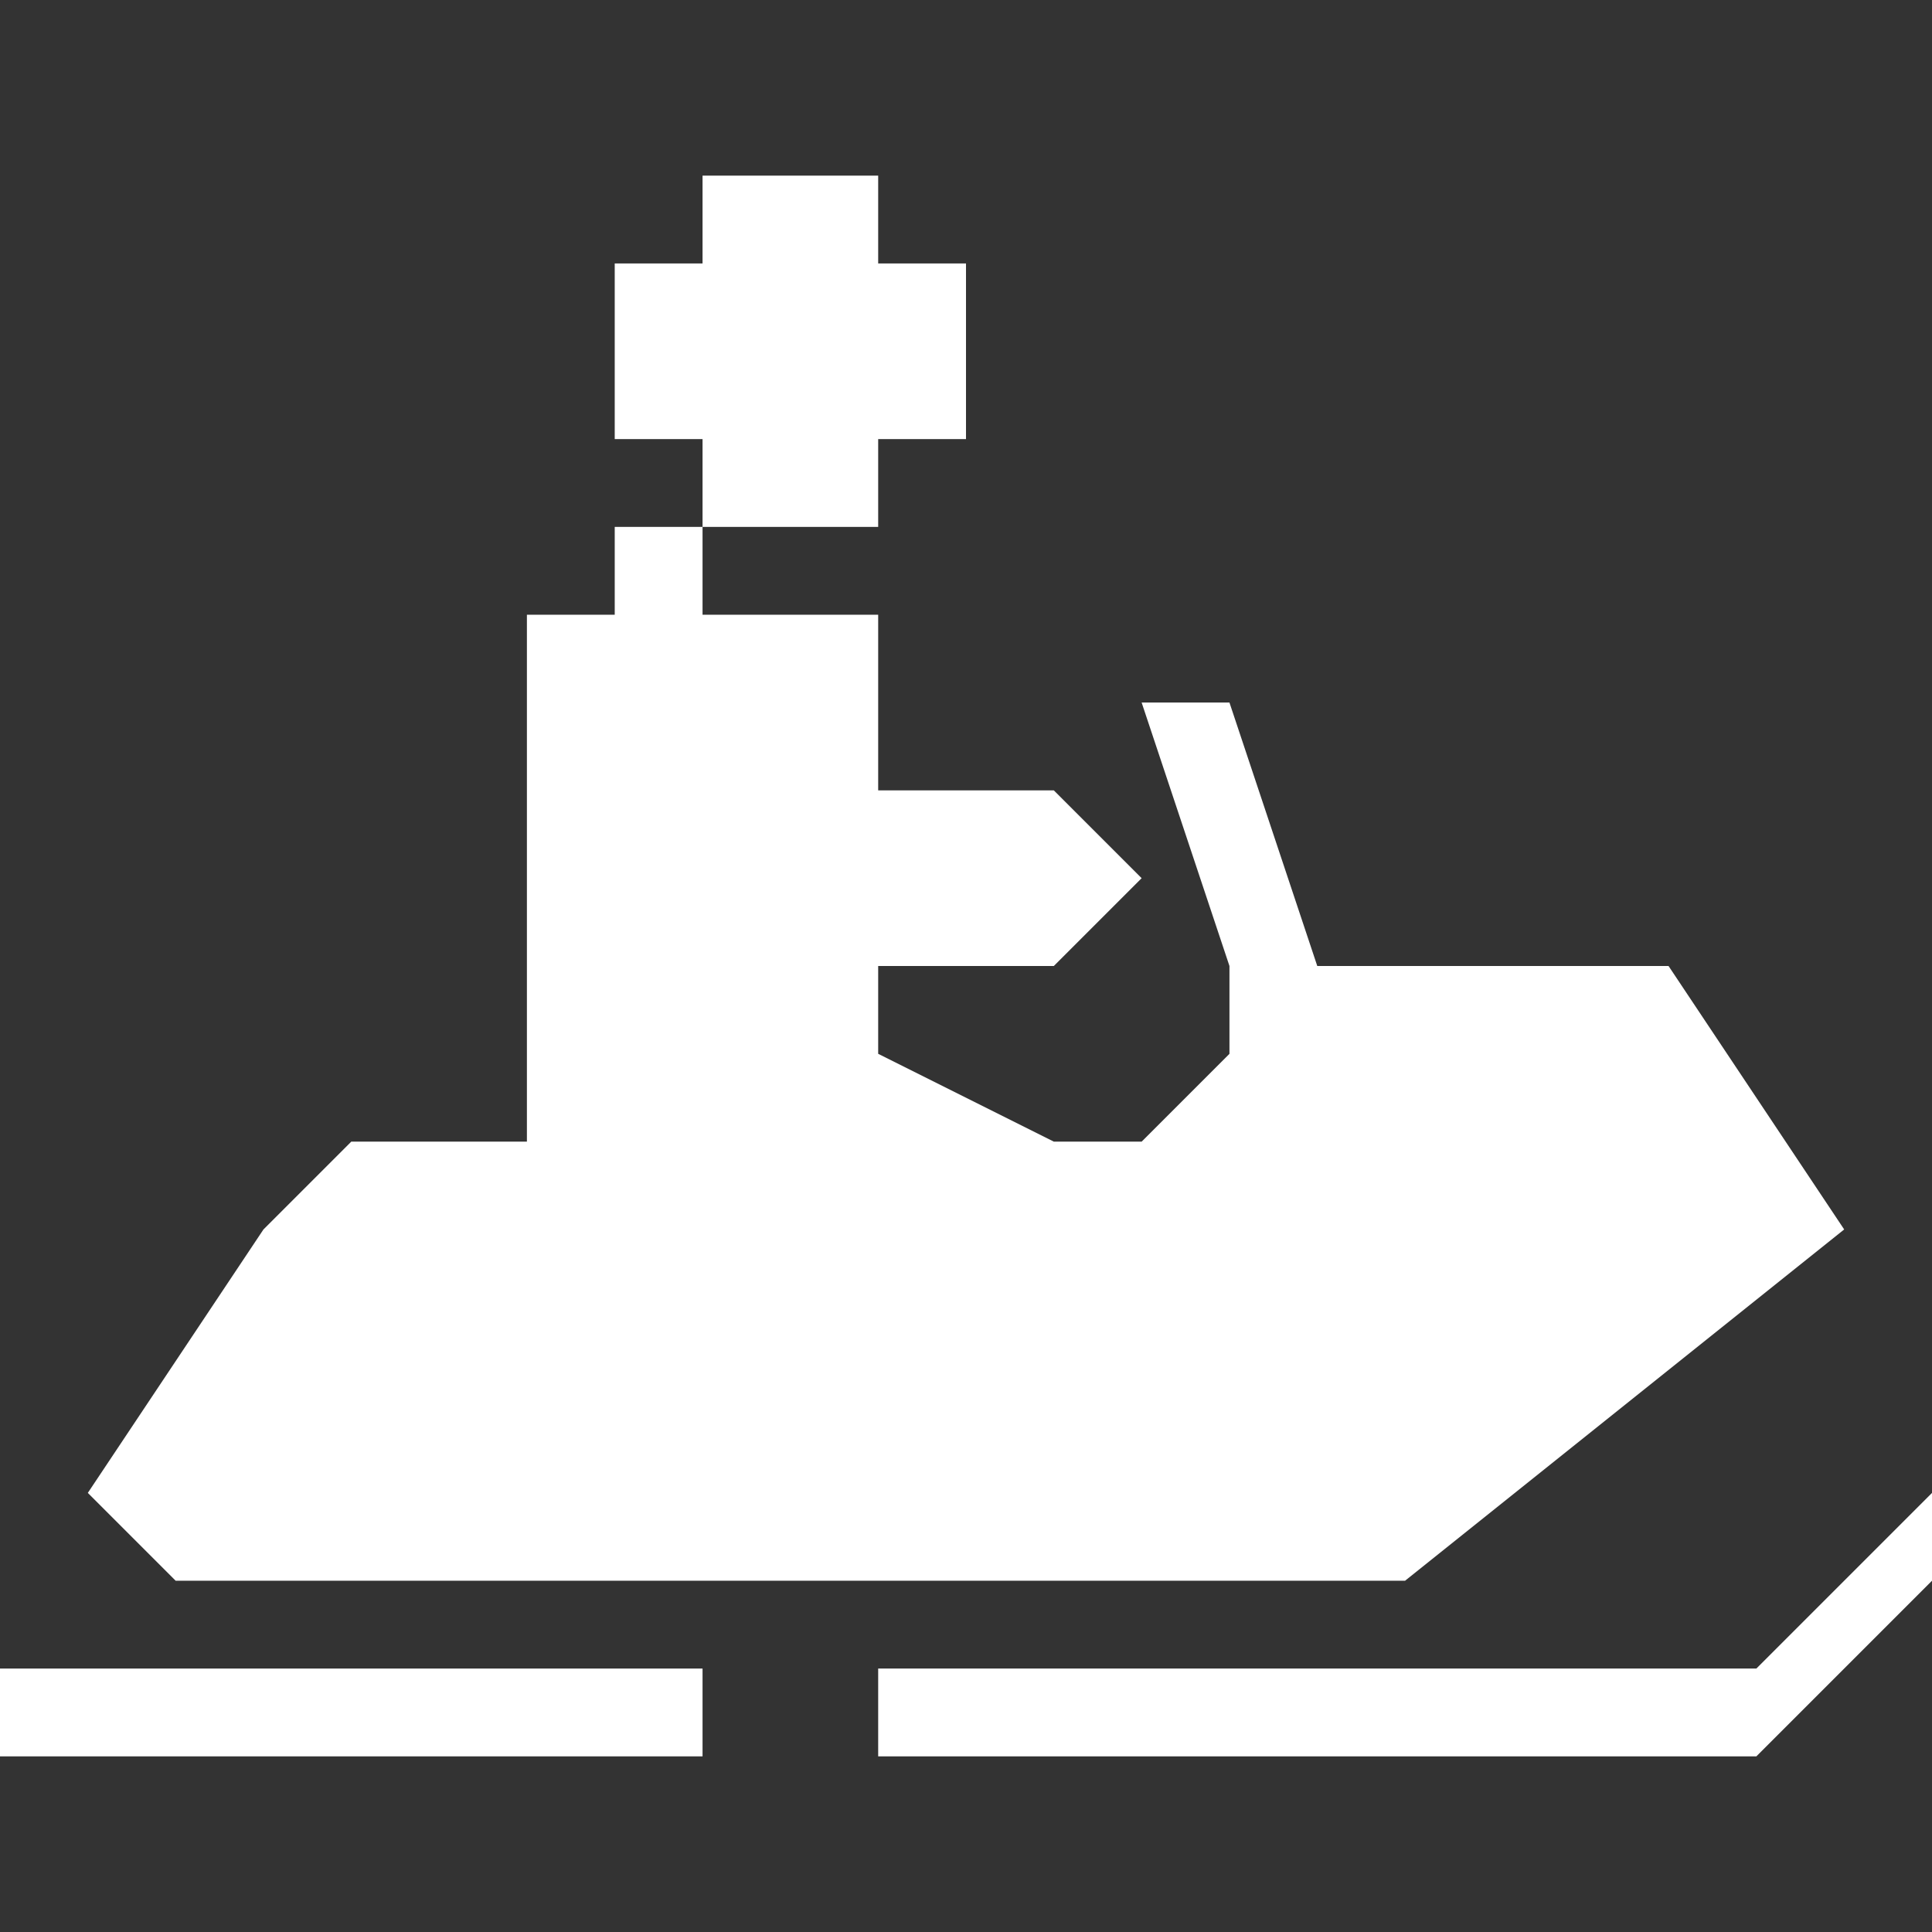 <?xml version="1.0" encoding="utf-8"?>
<!-- Generator: Adobe Illustrator 20.0.0, SVG Export Plug-In . SVG Version: 6.00 Build 0)  -->
<svg version="1.1" id="Icons" xmlns="http://www.w3.org/2000/svg" xmlns:xlink="http://www.w3.org/1999/xlink" x="0px" y="0px"
	 width="22px" height="22px" viewBox="0 0 22 22" enable-background="new 0 0 22 22" xml:space="preserve">
<rect x="0" y="0" width="22" height="22" fill="#333333" stroke="none"/>
<g>
	<rect fill="#FFFFFF" y="19" width="8" height="1"/>
	<polygon fill="#FFFFFF" points="20,19 10,19 10,20 20,20 22,18 22,17 	"/>
	<polygon fill="#FFFFFF" points="16,18 21,14 19,11 15,11 14,8 13,8 14,11 14,12 13,13 12,13 10,12 10,11 12,11 13,10 12,9 10,9 10,7 9,7 8,7 8,6 
		7,6 7,7 6,7 6,13 4,13 3,14 1,17 2,18 	"/>
	<polygon fill="#FFFFFF" points="10,5 11,5 11,3 10,3 10,2 8,2 8,3 7,3 7,5 8,5 8,6 10,6 	"/>
</g>
</svg>
